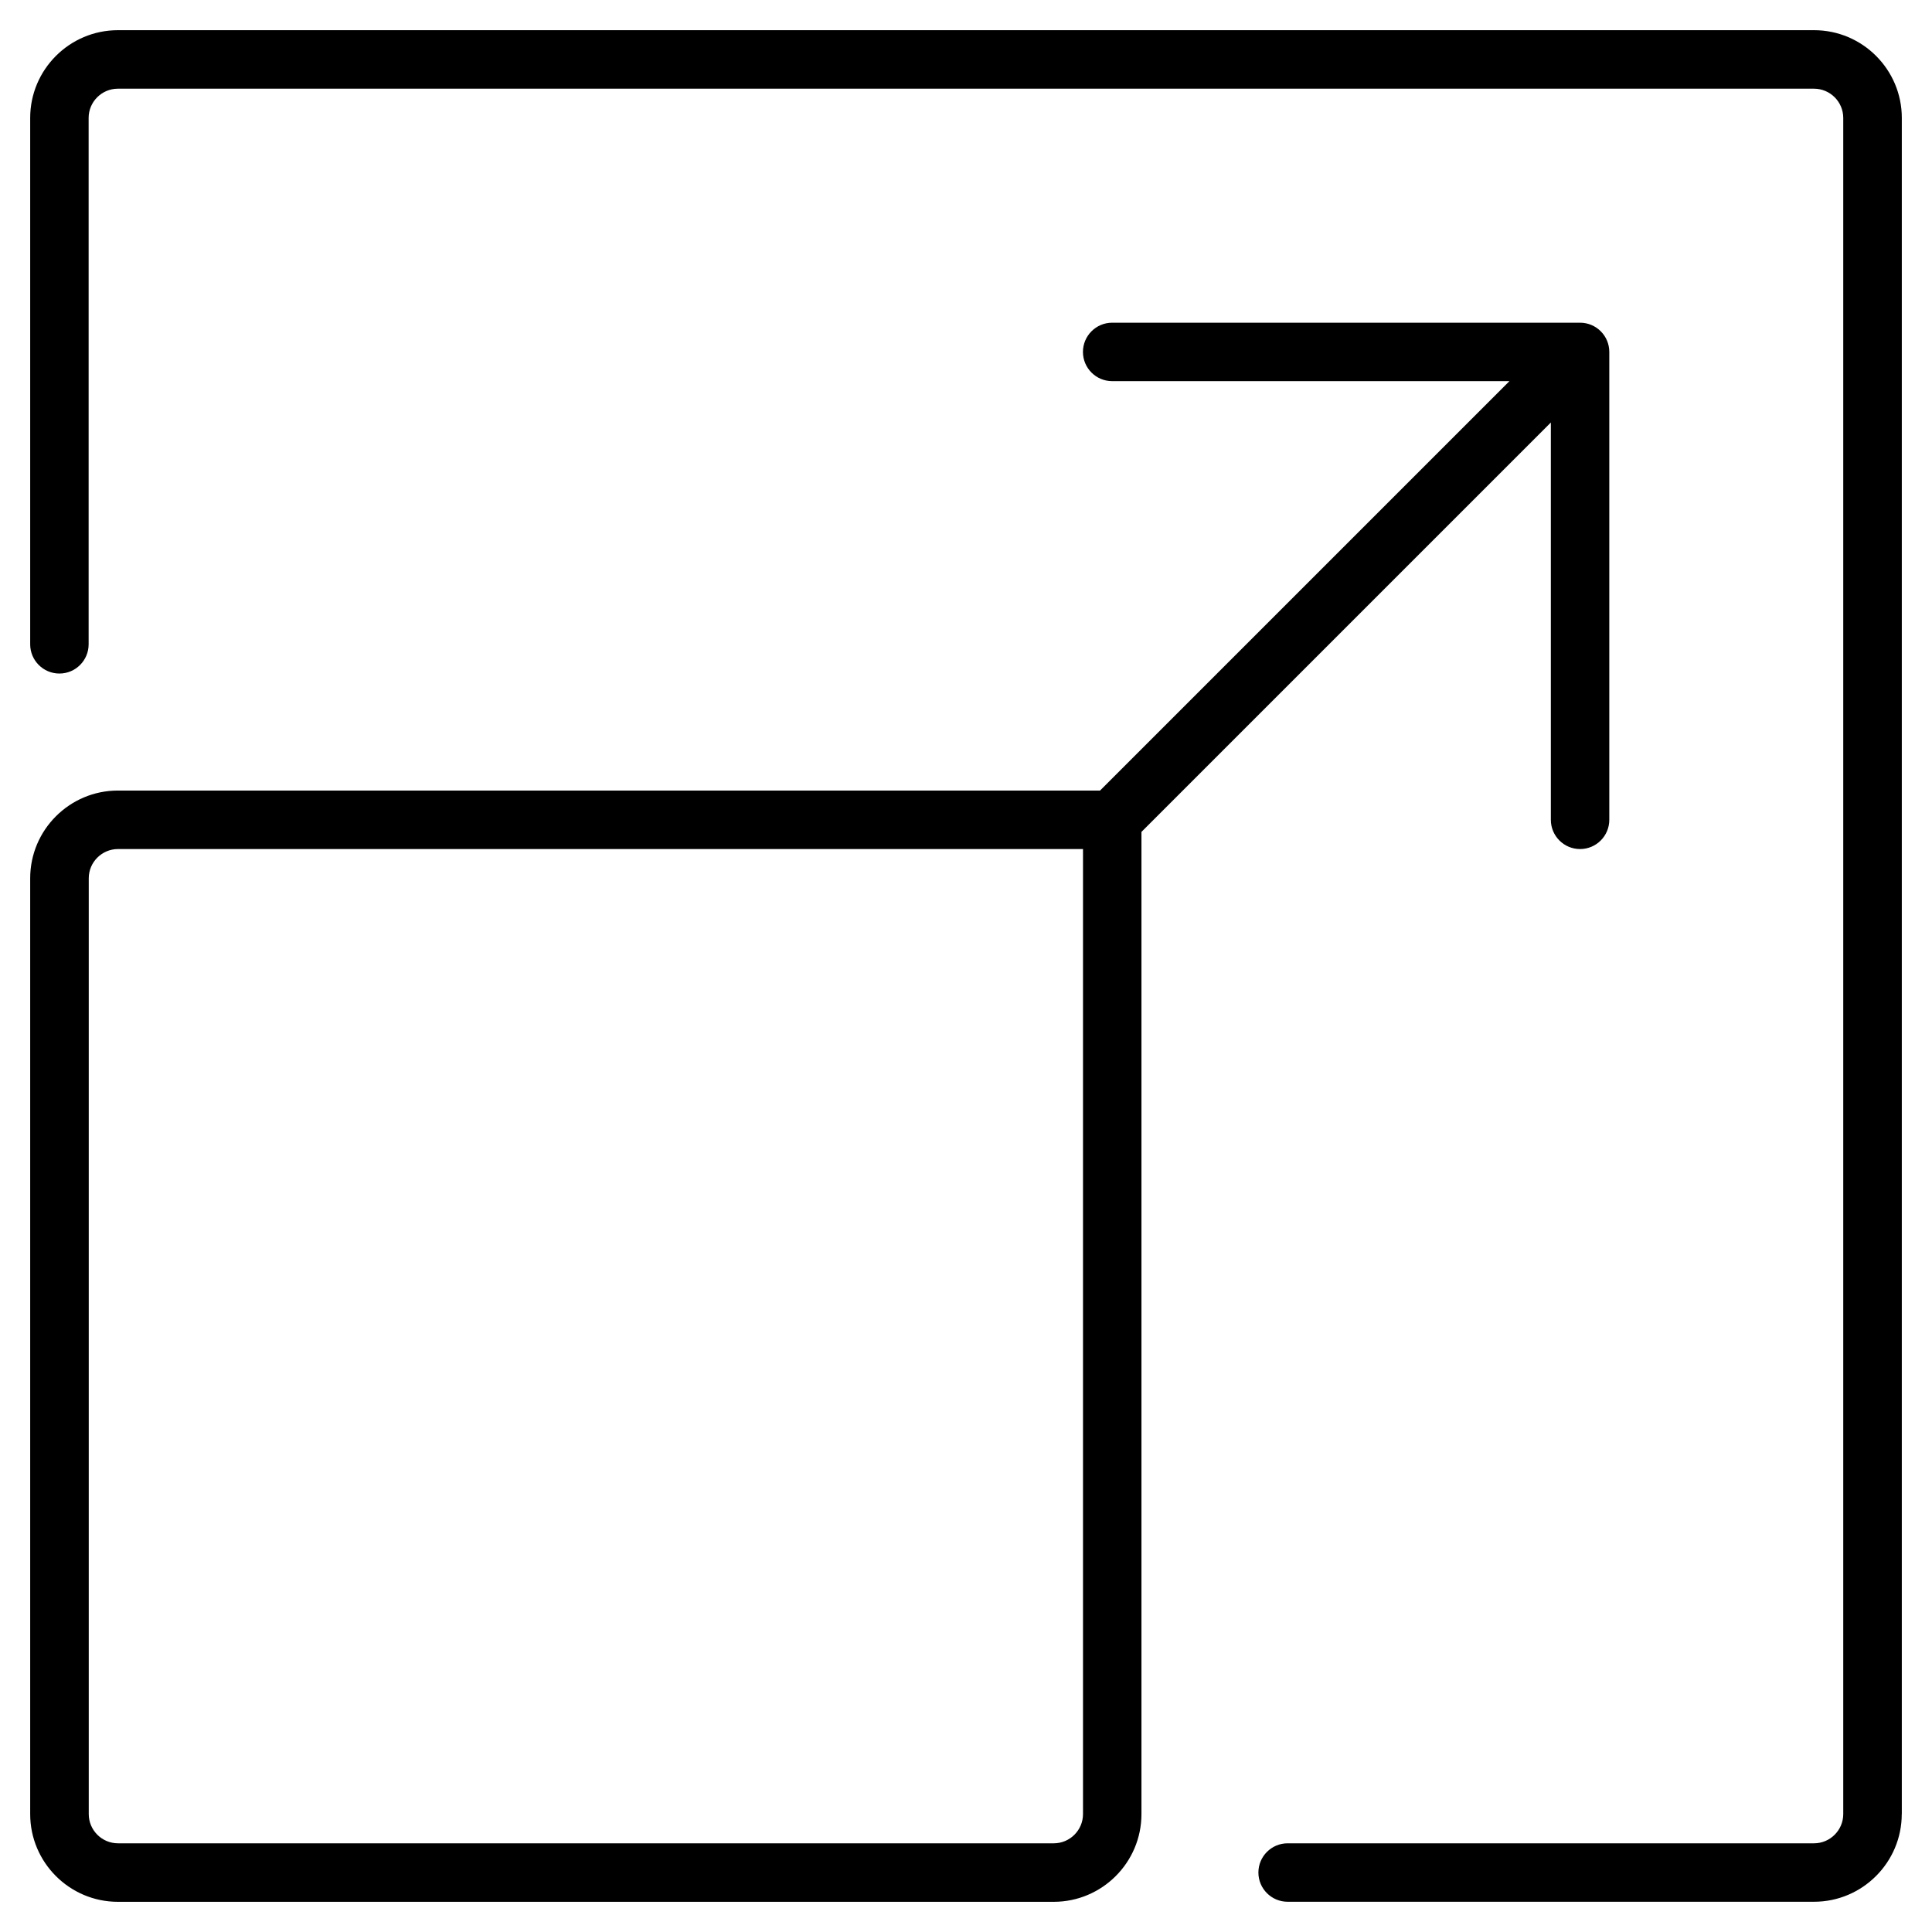 <?xml version="1.0" encoding="utf-8"?>
<!-- Generated by IcoMoon.io -->
<!DOCTYPE svg PUBLIC "-//W3C//DTD SVG 1.1//EN" "http://www.w3.org/Graphics/SVG/1.1/DTD/svg11.dtd">
<svg version="1.1" xmlns="http://www.w3.org/2000/svg" xmlns:xlink="http://www.w3.org/1999/xlink" width="32" height="32" viewBox="0 0 32 32">
<path d="M31.5 30.047v-28.094c0-0.801-0.652-1.453-1.453-1.453h-28.094c-0.801 0-1.453 0.652-1.453 1.453v8.719c0 0.267 0.217 0.484 0.484 0.484s0.484-0.217 0.484-0.484v-8.719c0-0.267 0.218-0.484 0.484-0.484h28.094c0.266 0 0.484 0.217 0.484 0.484v28.094c0 0.267-0.218 0.484-0.484 0.484h-8.719c-0.267 0-0.484 0.217-0.484 0.484s0.217 0.484 0.484 0.484h8.719c0.801 0 1.453-0.652 1.453-1.453zM1.953 13.094c-0.801 0-1.453 0.652-1.453 1.453v15.5c0 0.801 0.652 1.453 1.453 1.453h15.5c0.801 0 1.453-0.652 1.453-1.453v-16.268l6.781-6.781v6.581c0 0.267 0.217 0.484 0.484 0.484s0.484-0.217 0.484-0.484v-7.75c0-0.267-0.217-0.484-0.484-0.484h-7.75c-0.267 0-0.484 0.217-0.484 0.484s0.217 0.484 0.484 0.484h6.58l-6.781 6.781h-16.267zM17.938 30.047c0 0.267-0.218 0.484-0.484 0.484h-15.5c-0.266 0-0.484-0.217-0.484-0.484v-15.5c0-0.267 0.218-0.484 0.484-0.484h15.984v15.984z"></path>
</svg>
